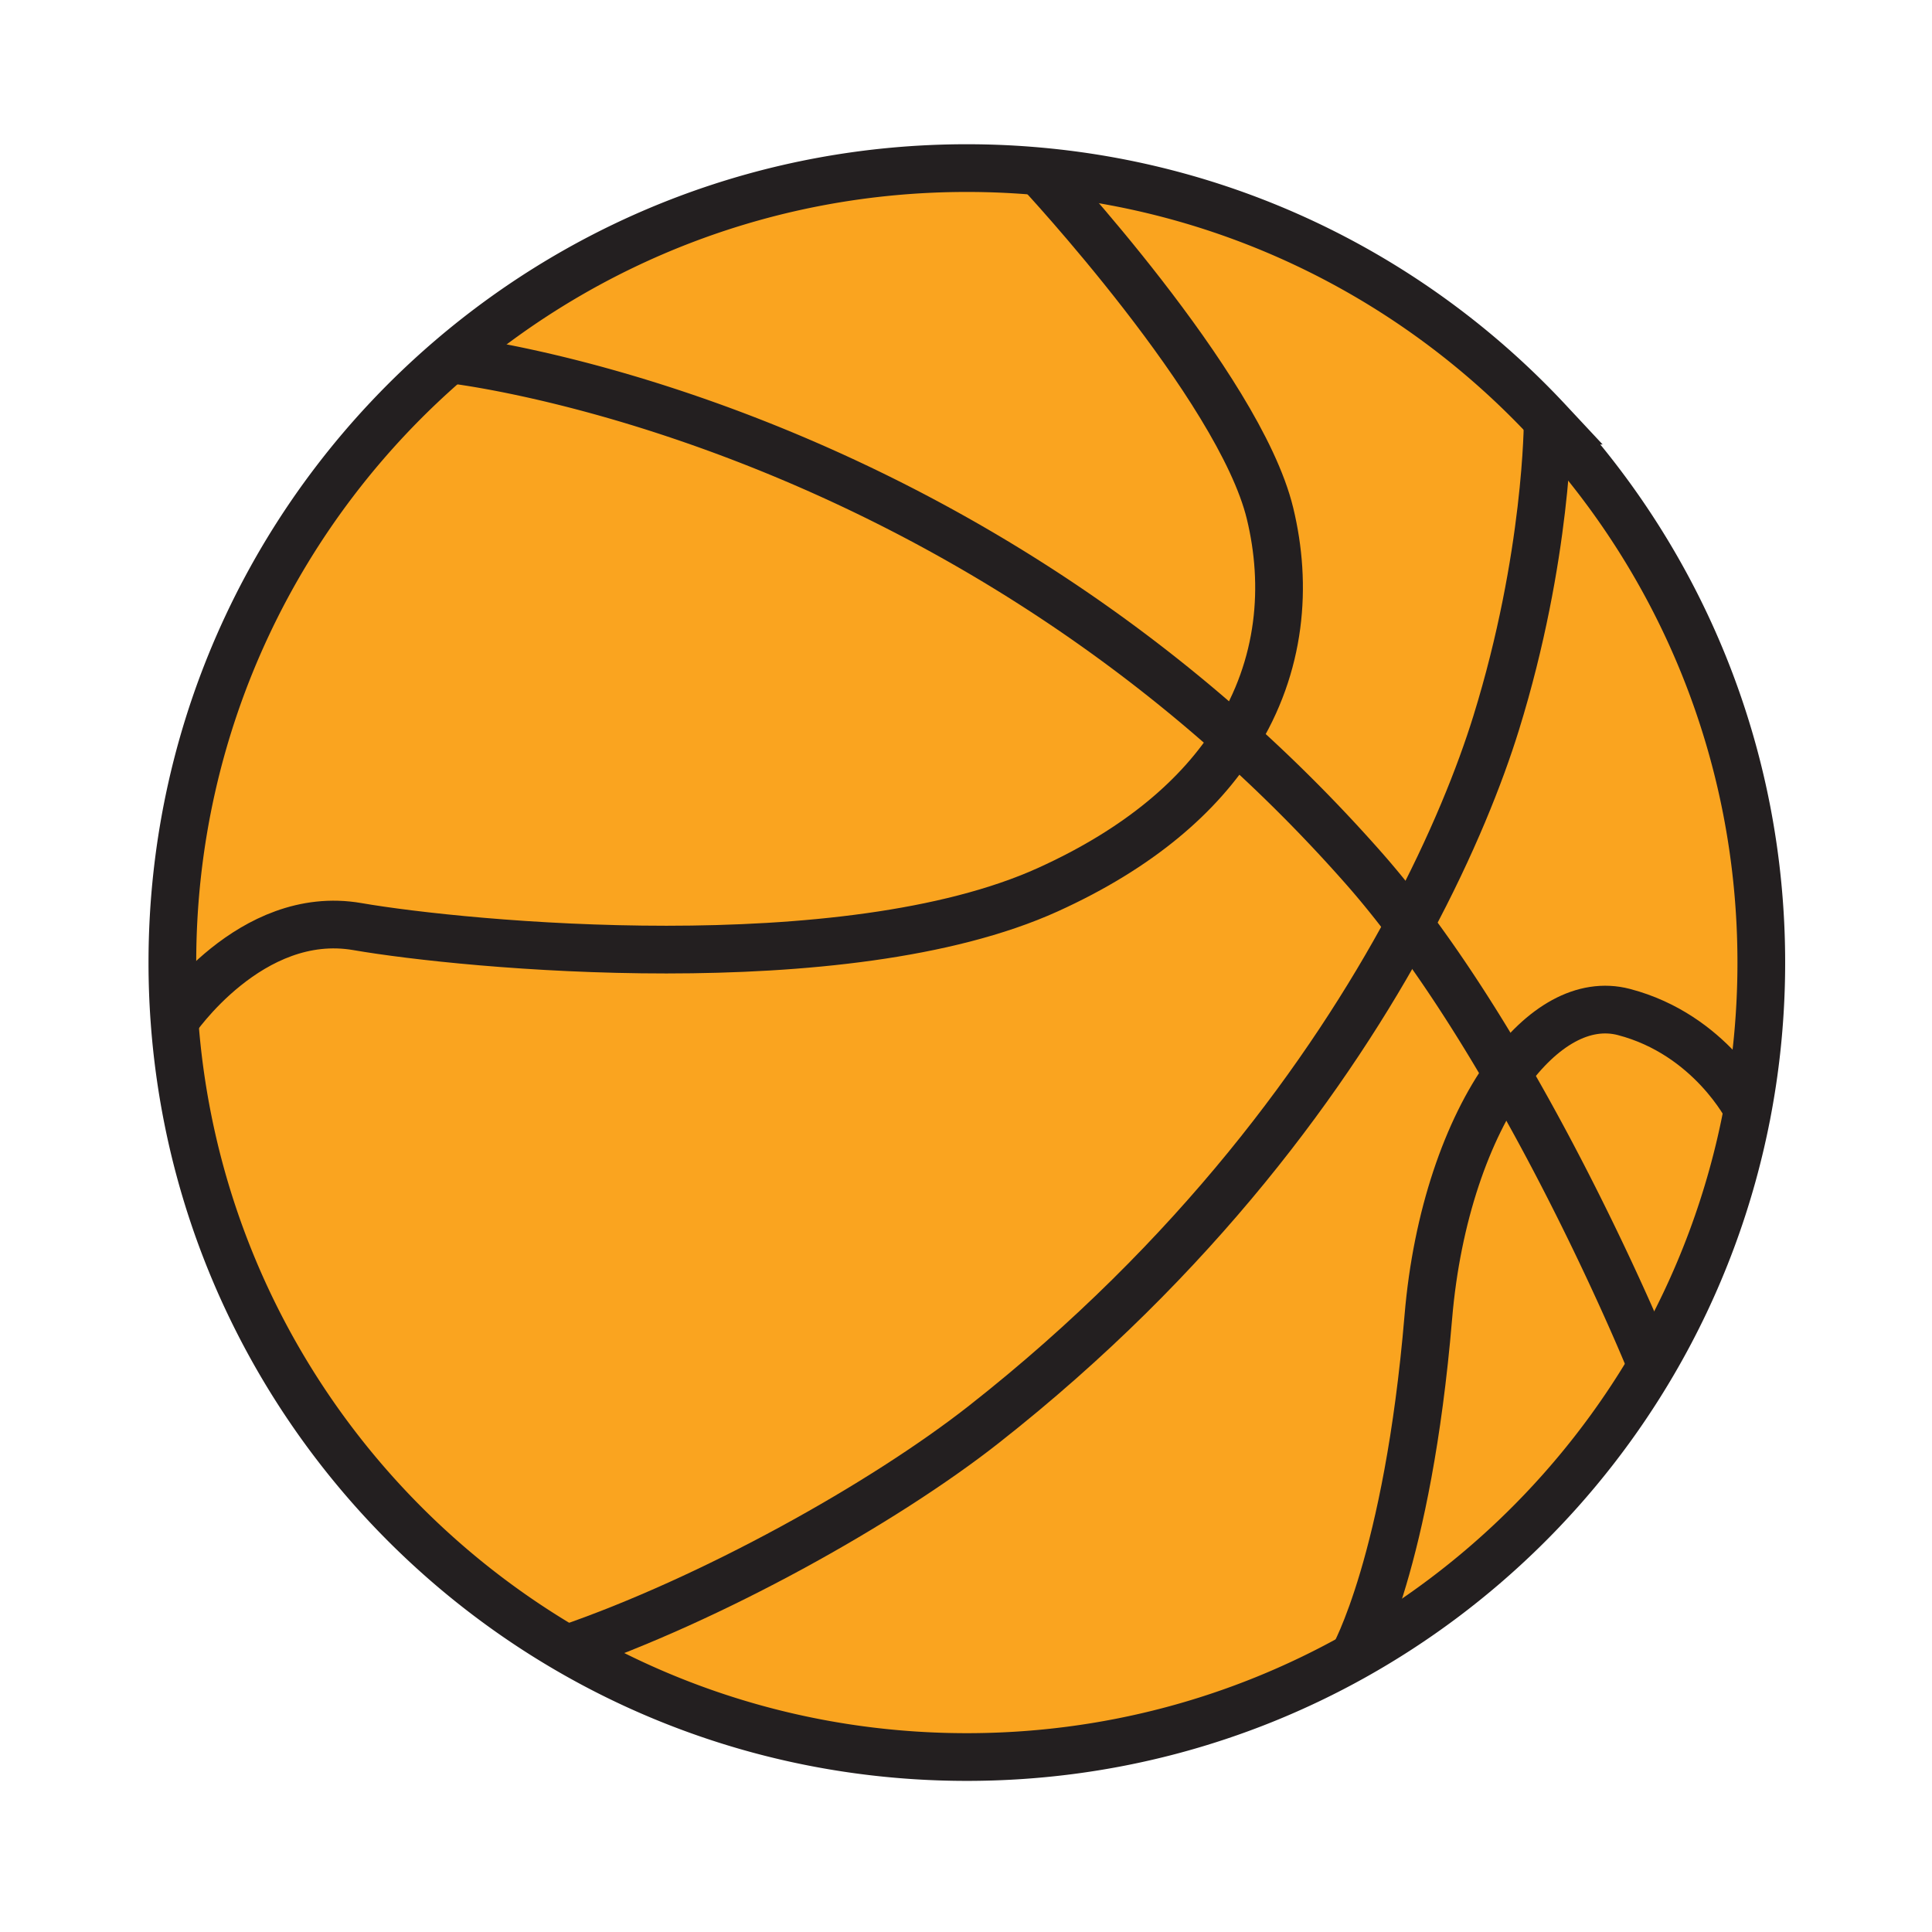 <svg xmlns="http://www.w3.org/2000/svg" width="850.394" height="850.394" viewBox="0 0 850.394 850.394" overflow="visible"><g fill="#faa41f"><path d="M775.26 423.69c0 22.07-2.04 43.66-5.96 64.59h-.01s-16.49-32.88-54.49-42.83c-17.71-4.641-36.08 6.09-51.37 27.3-13.02-22.37-27.529-45.1-43.01-65.72 19.01-35.38 31.13-66.19 38.12-88.75 22.74-73.37 22.7-133.14 22.7-133.14l.01-.01c58.32 62.47 94.01 146.34 94.01 238.56z"/><path d="M769.29 488.28h.01a346.986 346.986 0 0 1-41.569 111.529l-1.79-1.05s-25.04-61.56-62.511-126.01c15.29-21.21 33.66-31.94 51.37-27.3 38 9.951 54.49 42.831 54.49 42.831zM198.04 158.16s181.43 19.56 345.72 166.99c-15.71 24.93-42.04 48.08-82.46 66.42-89.44 40.57-256.95 24.43-304 16.28-47.05-8.14-80.49 41.59-80.49 41.59-.63-8.5-.94-17.091-.94-25.75 0-106.24 47.38-201.42 122.16-265.55l.01.02z"/><path d="M600.19 382.07c6.89 7.81 13.649 16.2 20.229 24.96-35.14 65.39-93.82 146.39-187.17 219.78-44.78 35.21-120.34 77.21-183.88 99C152.56 669.24 85.39 567.47 76.81 449.44c0 0 33.44-49.73 80.49-41.59 47.05 8.15 214.56 24.29 304-16.28 40.42-18.34 66.75-41.49 82.46-66.42a685.876 685.876 0 0 1 56.43 56.92z"/><path d="M663.43 472.75c-17.529 24.33-31 62.44-34.739 107.01C619.64 687.43 595.8 729.2 595.8 729.2l.01.01c-50.39 28.14-108.449 44.17-170.25 44.17-64.25 0-124.45-17.33-176.19-47.57 63.54-21.79 139.1-63.79 183.88-99 93.35-73.39 152.03-154.39 187.17-219.78 15.48 20.62 29.99 43.35 43.01 65.72zM681.25 185.13l-.01.01s.04 59.77-22.7 133.14c-6.99 22.56-19.11 53.37-38.12 88.75-6.58-8.76-13.34-17.15-20.229-24.96a685.729 685.729 0 0 0-56.431-56.92c20.351-32.27 22.92-67.51 15.26-99.16C545.45 169.9 457.23 75.41 457.23 75.41c88.19 7.91 166.94 48.56 224.02 109.72z"/><path d="M725.94 598.76l1.79 1.05c-31.561 54.051-77.221 98.86-131.921 129.4l-.01-.01s23.84-41.771 32.891-149.44c3.739-44.569 17.21-82.68 34.739-107.01C700.9 537.2 725.94 598.76 725.94 598.76zM559.02 225.99c7.66 31.65 5.091 66.89-15.26 99.16-164.29-147.43-345.72-166.99-345.72-166.99l-.01-.02c61.16-52.46 140.65-84.15 227.53-84.15 10.67 0 21.24.48 31.67 1.42 0 0 88.22 94.49 101.79 150.58z"/></g><g fill="none" stroke="#231f20" stroke-width="21"><path d="M681.25 185.13c58.32 62.47 94.01 146.34 94.01 238.56 0 22.07-2.04 43.66-5.96 64.59a346.986 346.986 0 0 1-41.569 111.529c-31.561 54.051-77.221 98.86-131.921 129.4-50.39 28.14-108.449 44.17-170.25 44.17-64.25 0-124.45-17.33-176.19-47.57C152.56 669.24 85.39 567.47 76.81 449.44c-.63-8.5-.94-17.091-.94-25.75 0-106.24 47.38-201.42 122.16-265.55 61.16-52.46 140.65-84.15 227.53-84.15 10.67 0 21.24.48 31.67 1.42 88.19 7.91 166.94 48.56 224.02 109.72z"/><path d="M198.04 158.16s181.43 19.56 345.72 166.99a685.884 685.884 0 0 1 56.431 56.92c6.89 7.81 13.649 16.2 20.229 24.96 15.48 20.621 29.99 43.35 43.01 65.72 37.47 64.45 62.51 126.01 62.51 126.01"/><path d="M595.8 729.2s23.84-41.771 32.891-149.44c3.739-44.569 17.21-82.68 34.739-107.01 15.29-21.21 33.66-31.94 51.37-27.3 38 9.95 54.49 42.83 54.49 42.83M76.81 449.44s33.44-49.73 80.49-41.59c47.05 8.15 214.56 24.29 304-16.28 40.42-18.34 66.75-41.49 82.46-66.42 20.351-32.27 22.92-67.51 15.26-99.16C545.45 169.9 457.23 75.41 457.23 75.41M245.97 726.96c1.13-.38 2.26-.76 3.4-1.15 63.54-21.79 139.1-63.79 183.88-99 93.35-73.39 152.03-154.39 187.17-219.78 19.01-35.38 31.13-66.19 38.12-88.75 22.74-73.37 22.7-133.14 22.7-133.14"/></g><path fill="none" d="M0 0h850.394v850.394H0z"/></svg>